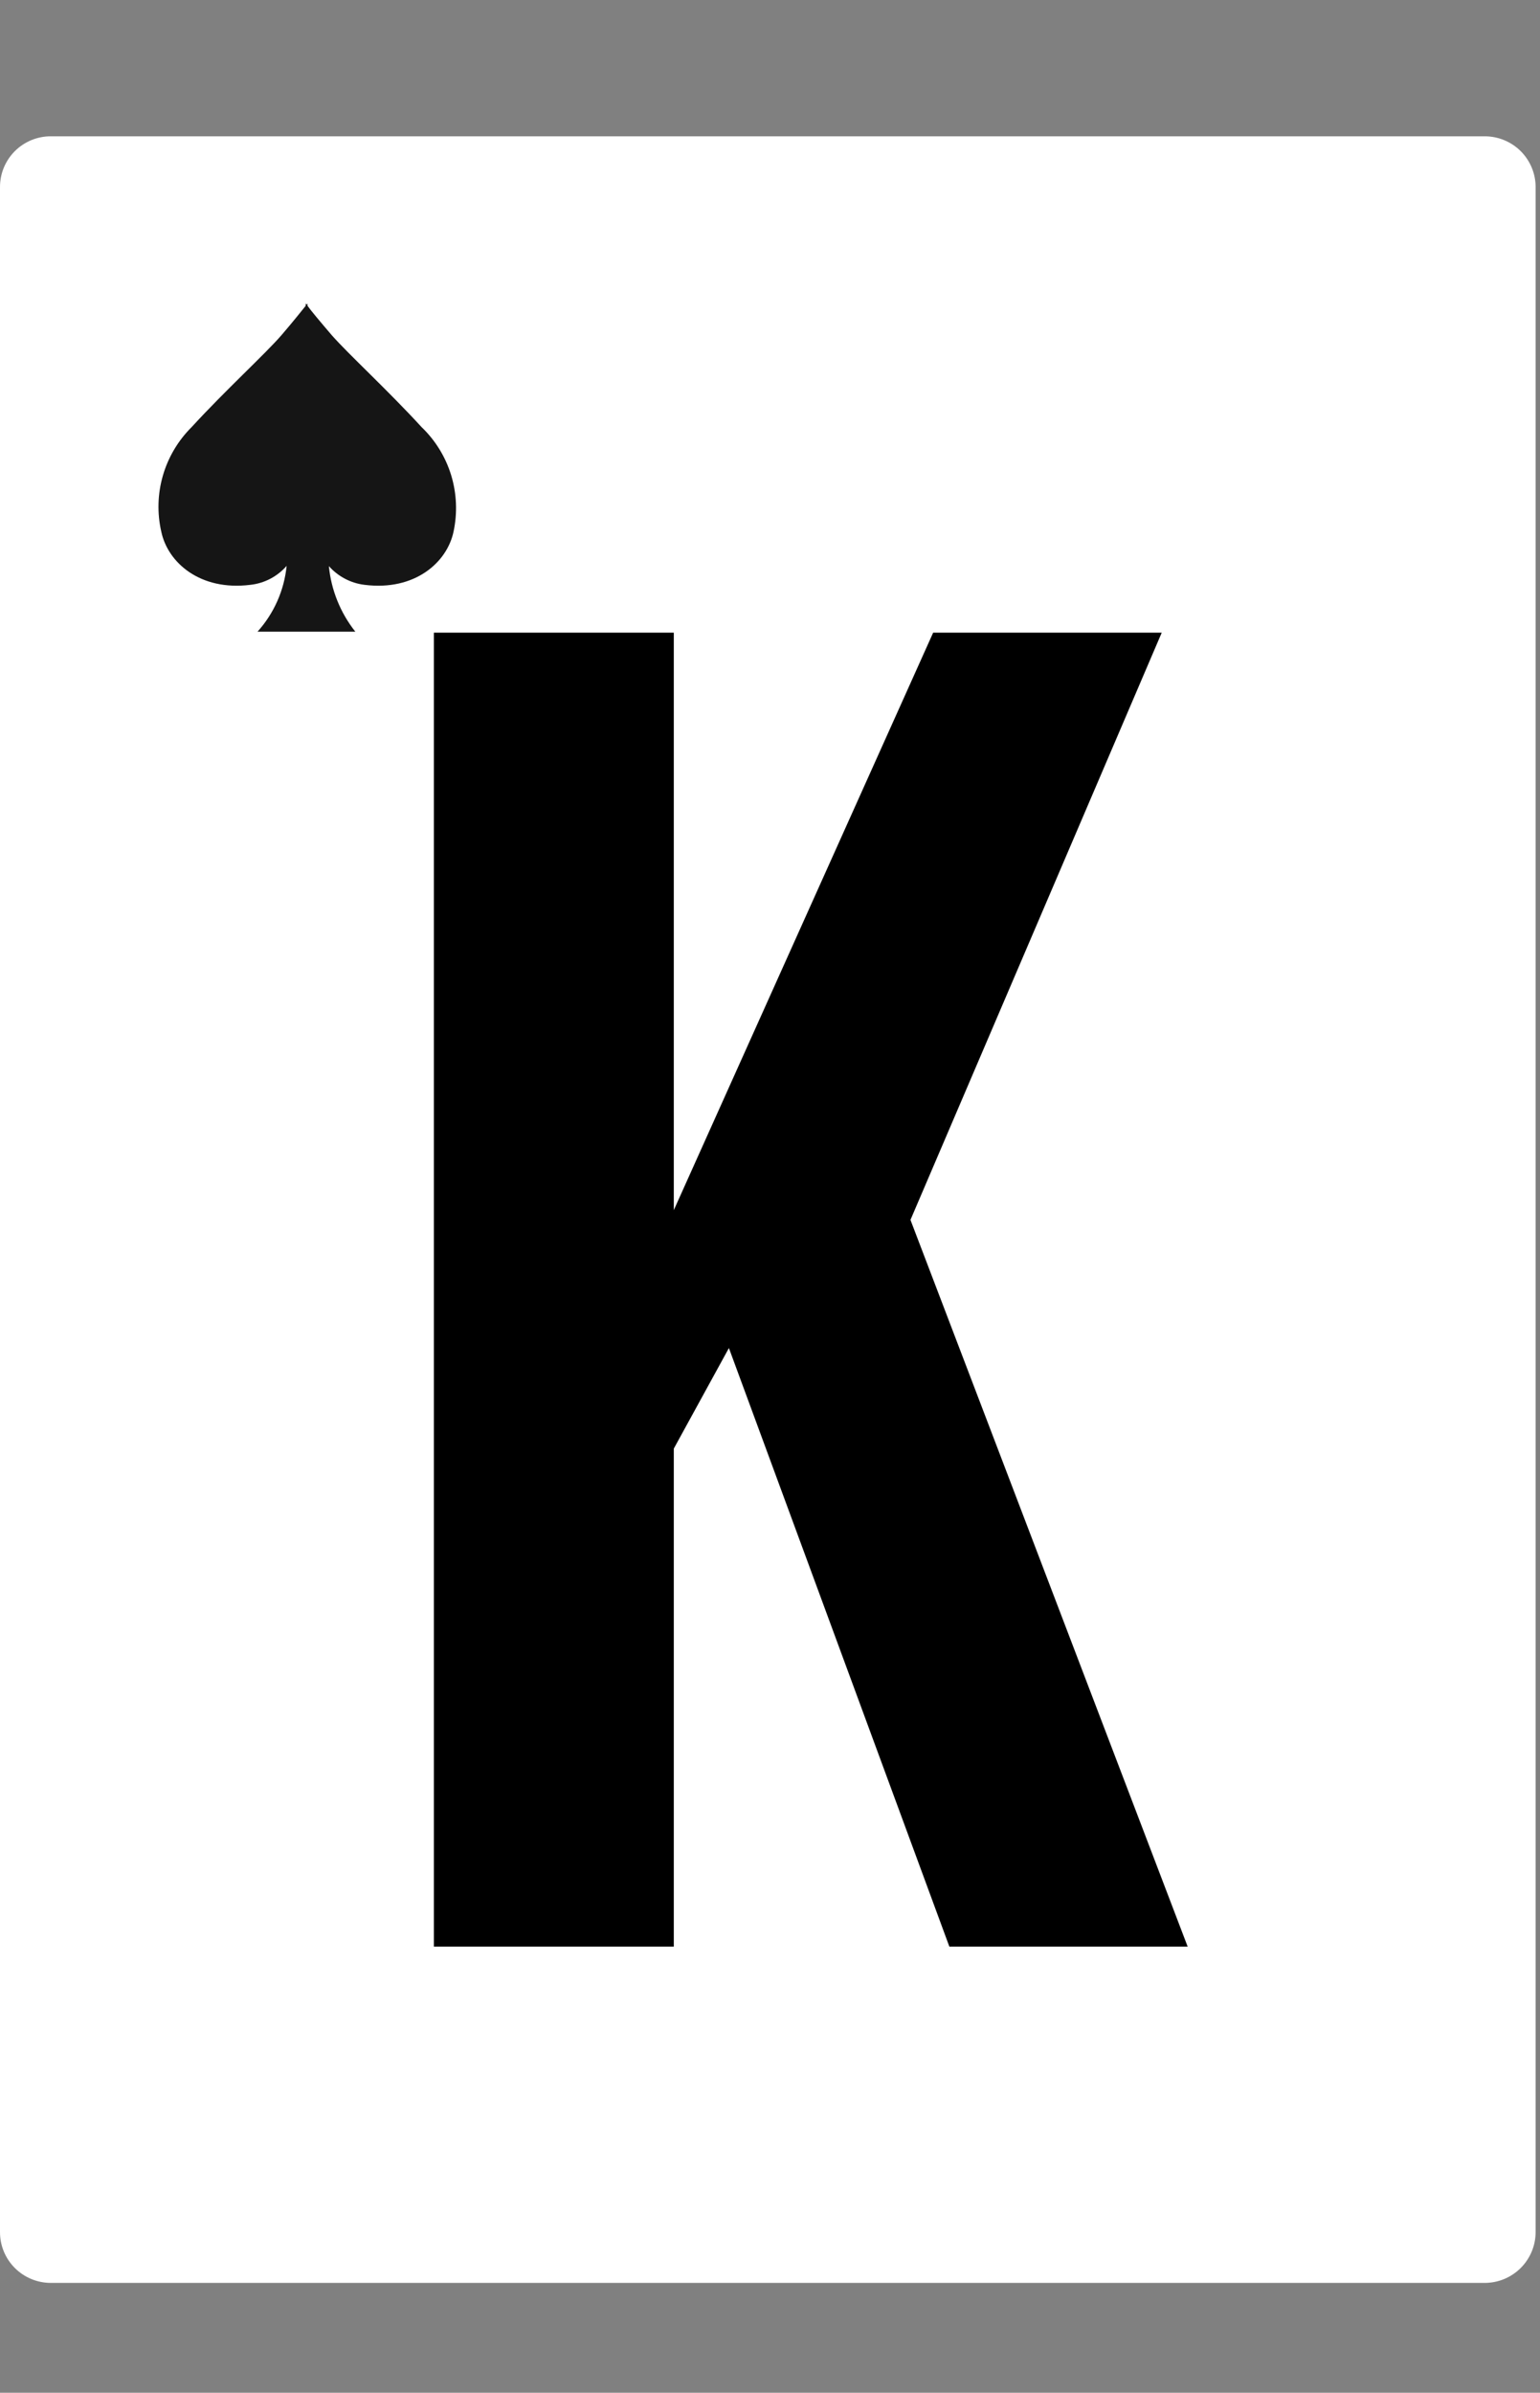 <svg width="38" height="59" viewBox="0 0 38 59" fill="none" xmlns="http://www.w3.org/2000/svg">
<rect x="0" y="0" width="38" height="59" fill="#808080" stroke="none"/>
<path d="M36.637 3.361H1.255C1.09 3.36 0.927 3.393 0.774 3.455C0.622 3.518 0.483 3.61 0.367 3.726C0.25 3.843 0.158 3.981 0.095 4.132C0.032 4.284 -0 4.447 3.59122e-06 4.612V55.041C3.59122e-06 55.373 0.132 55.691 0.368 55.926C0.603 56.16 0.922 56.292 1.255 56.292H36.637C36.969 56.291 37.288 56.159 37.523 55.925C37.758 55.691 37.891 55.373 37.892 55.041V4.612C37.892 4.28 37.759 3.962 37.524 3.727C37.289 3.493 36.969 3.361 36.637 3.361Z" fill="white"/>
<path d="M10.403 10.532C9.568 9.621 8.606 8.741 8.187 8.266C7.888 7.917 7.666 7.651 7.588 7.541V7.484L7.567 7.511L7.543 7.484V7.541C7.454 7.651 7.244 7.917 6.944 8.266C6.537 8.735 5.564 9.621 4.728 10.532C4.395 10.863 4.151 11.274 4.02 11.725C3.889 12.176 3.875 12.653 3.98 13.111C4.138 13.866 4.932 14.576 6.175 14.421C6.523 14.384 6.844 14.216 7.073 13.953C7.012 14.556 6.761 15.125 6.354 15.576H8.768C8.399 15.111 8.172 14.549 8.115 13.959C8.342 14.215 8.655 14.38 8.996 14.421C10.239 14.576 11.032 13.866 11.191 13.111C11.29 12.65 11.27 12.171 11.133 11.719C10.995 11.268 10.744 10.859 10.403 10.532Z" fill="#151515"/>
<path d="M10.706 48V15.6H16.626V29.84L23.026 15.6H28.666L22.466 30.08L29.306 48H23.426L17.986 33.24L16.626 35.72V48H10.706Z" fill="black"/>
</svg>
